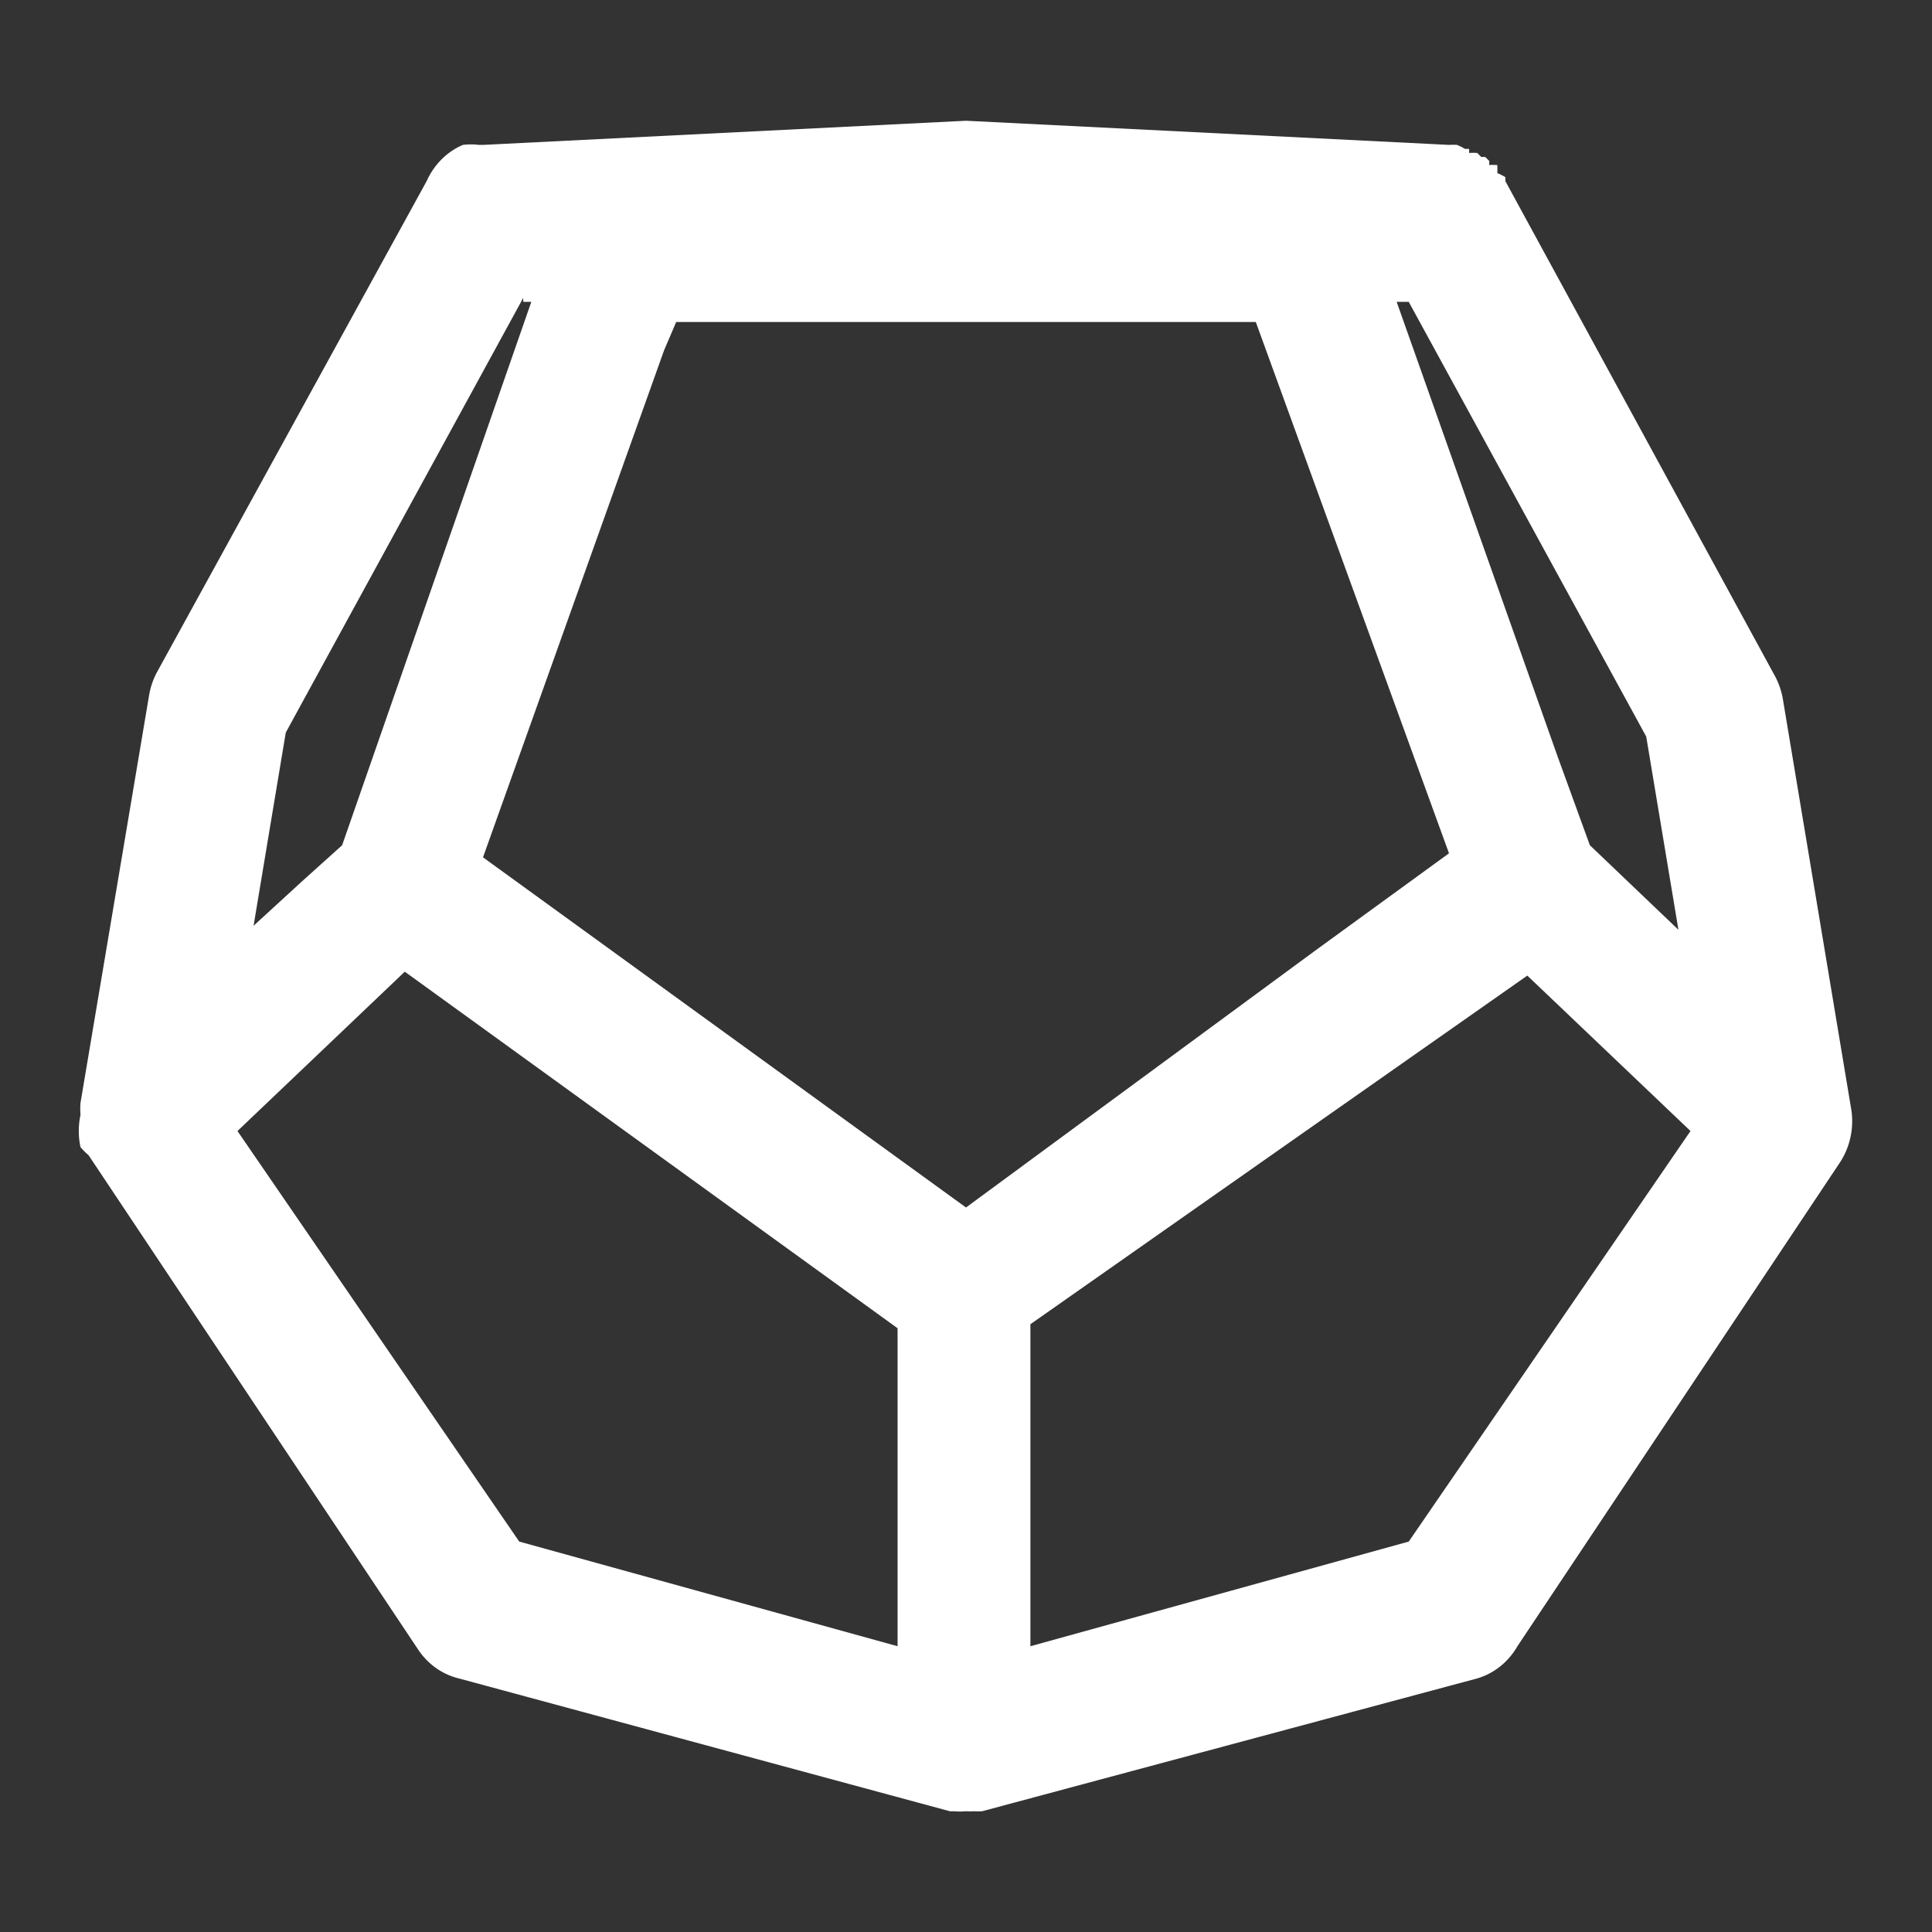 <svg xmlns="http://www.w3.org/2000/svg" width="48" height="48"><rect width="100%" height="100%" fill="#333333" stroke="none"/><path fill="none" d="M-1-1h582v402H-1z"/><g><path fill="#fff" d="M24 3l-12 .6a1.7 1.8 0 0 0-.1 0 1.7 1.8 0 0 0-.4 0 1.7 1.8 0 0 0-.9.9L3.9 16.7a1.7 1.8 0 0 0-.2.6L2 27.4a1.7 1.8 0 0 0 0 .3 1.7 1.8 0 0 0 0 .8 1.7 1.8 0 0 0 .2.2L10.4 41a1.7 1.8 0 0 0 1 .7l12.2 3.3a1.7 1.8 0 0 0 .1 0 1.7 1.8 0 0 0 .3 0 1.7 1.8 0 0 0 .2 0 1.7 1.8 0 0 0 .2 0l12.3-3.3a1.7 1.8 0 0 0 1-.8l8-12a1.7 1.8 0 0 0 .3-1.3l-1.7-10.2a1.7 1.8 0 0 0-.2-.6L37.4 4.5a1.7 1.8 0 0 0 0-.1 1.7 1.8 0 0 0-.2-.1 1.7 1.8 0 0 0 0-.2 1.7 1.8 0 0 0-.2 0 1.7 1.8 0 0 0 0-.1 1.7 1.8 0 0 0-.1-.1 1.7 1.8 0 0 0-.1 0 1.7 1.8 0 0 0-.1-.1 1.7 1.8 0 0 0-.2 0 1.7 1.8 0 0 0 0-.1 1.7 1.8 0 0 0-.1 0 1.7 1.8 0 0 0-.2-.1 1.7 1.8 0 0 0-.2 0L24 3zM13 7.5h.2L8.5 21l-1 .9L6.3 23l.8-4.8L13 7.4zm22 0l5.9 10.8.8 4.8-2.2-2.1-.8-2.2-4-11.3h.3zm-18.2.5h14.4L36 21.2l-3.3 2.4L24 30l-12-8.7 4.5-12.6.3-.7zM10 24.1L22.3 33v7.9l-9.4-2.6-7-10.2 4.2-4zm27.8 0l4.2 4-7 10.2-9.4 2.6v-8L38 24.2z"/></g></svg>